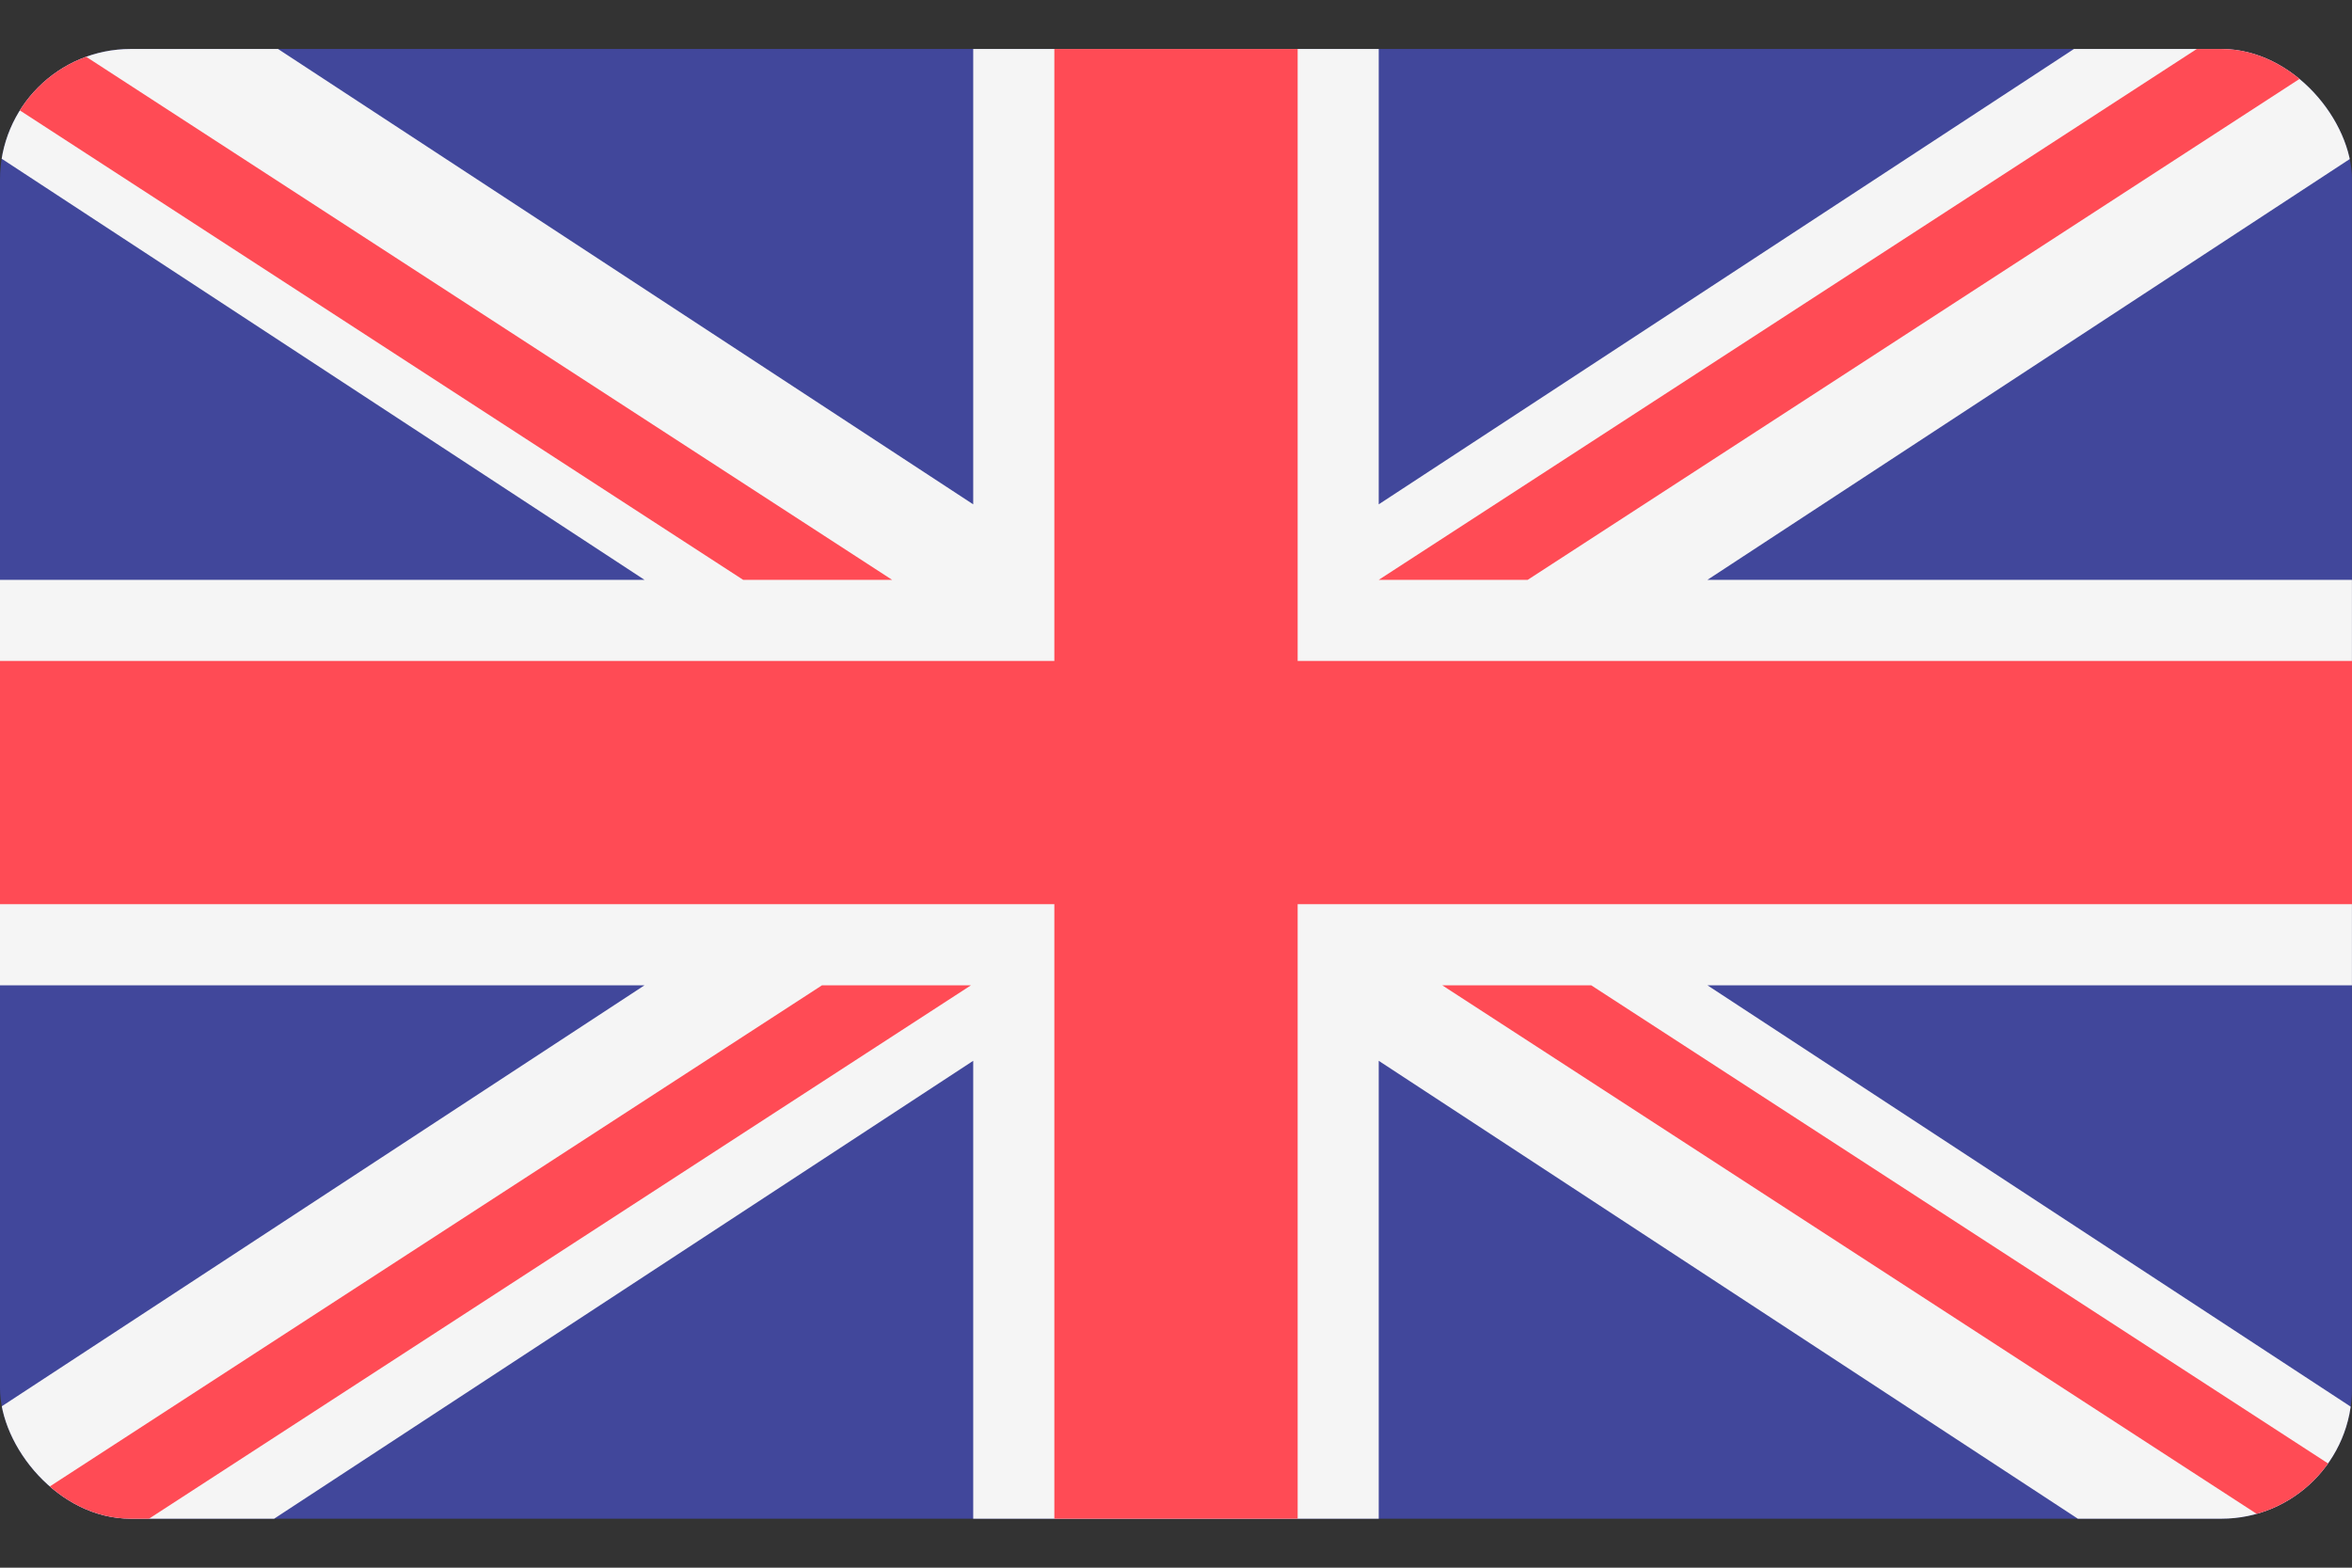 <svg width="36" height="24" viewBox="0 0 36 24" fill="none" xmlns="http://www.w3.org/2000/svg">
<rect x="0" y="0" width="36" height="24" fill="#333333" stroke="none"/>
<g clip-path="url(#clip0_2795_95386)">
<path d="M35.379 23.773H0.621C0.278 23.773 0 23.495 0 23.153V0.808C0 0.465 0.278 0.188 0.621 0.188H35.379C35.721 0.188 35.999 0.465 35.999 0.808V23.153C35.999 23.495 35.721 23.773 35.379 23.773Z" fill="#41479B"/>
<path d="M35.999 0.808C35.999 0.465 35.721 0.188 35.379 0.188H32.602L21.103 7.721V0.188H14.896V7.721L3.398 0.188H0.621C0.278 0.188 0 0.465 0 0.808V2.413L9.865 8.877H0V15.084H9.865L0 21.547V23.153C0 23.495 0.278 23.773 0.621 23.773H3.398L14.896 16.24V23.773H21.103V16.24L32.602 23.773H35.379C35.722 23.773 35.999 23.495 35.999 23.153V21.547L26.134 15.084H35.999V8.877H26.134L35.999 2.413V0.808Z" fill="#F5F5F5"/>
<path d="M36 10.118H19.862V0.188H16.138V10.118H0V13.842H16.138V23.773H19.862V13.842H36V10.118Z" fill="#FF4B55"/>
<path d="M12.582 15.084L0.017 23.24C0.061 23.54 0.308 23.773 0.62 23.773H1.475L14.862 15.084H12.582V15.084Z" fill="#FF4B55"/>
<path d="M24.355 15.084H22.075L35.443 23.761C35.754 23.727 36 23.473 36 23.153V22.642L24.355 15.084Z" fill="#FF4B55"/>
<path d="M0 1.493L11.375 8.877H13.655L0.362 0.248C0.149 0.347 0 0.559 0 0.808V1.493Z" fill="#FF4B55"/>
<path d="M23.383 8.877L35.978 0.701C35.926 0.412 35.684 0.188 35.379 0.188H34.49L21.103 8.877H23.383Z" fill="#FF4B55"/>
</g>
<defs>
<clipPath id="clip0_2795_95386">
<rect y="0.75" width="36" height="22.5" rx="2" fill="white"/>
</clipPath>
</defs>
</svg>

